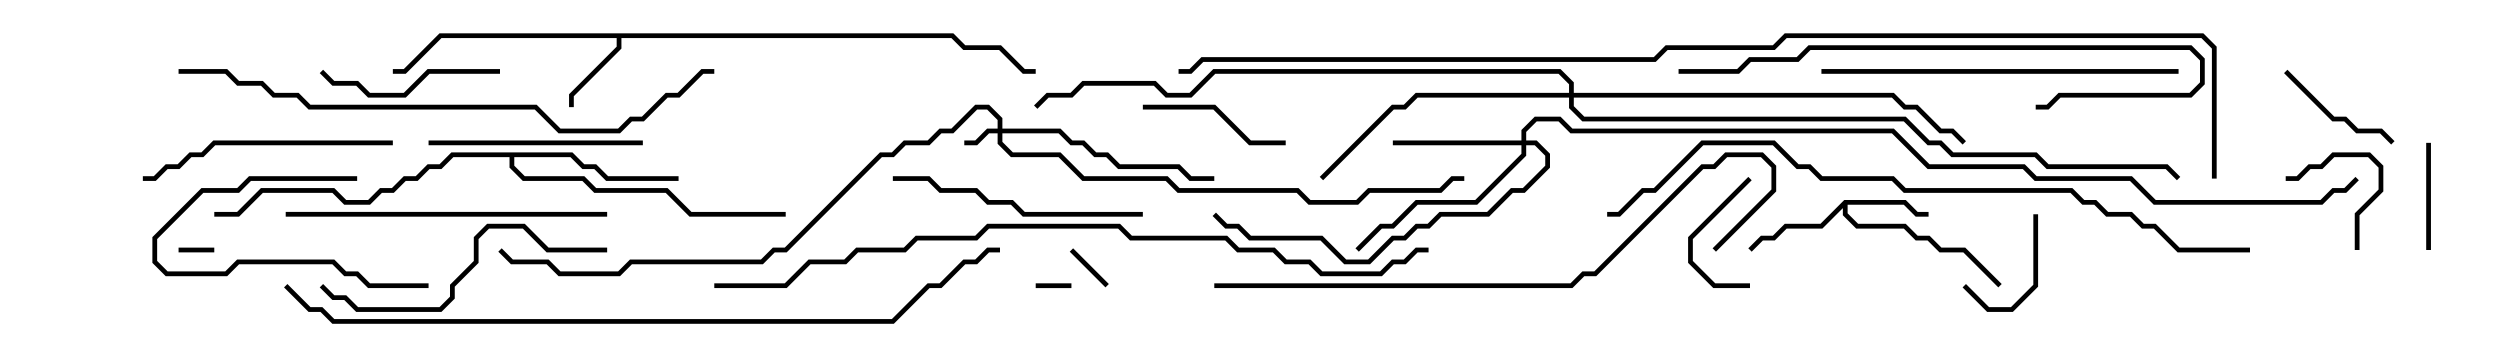 <svg version="1.1" width="105" height="15" xmlns="http://www.w3.org/2000/svg"><path d="M77.459,8.4L80.041,8.4L80.541,8.9L81,8.9L81,9.1L80.459,9.1L79.959,8.6L77.6,8.6L77.6,8.959L78.041,9.4L80.041,9.4L80.541,9.9L81.041,9.9L81.541,10.4L82.541,10.4L84.071,11.929L83.929,12.071L82.459,10.6L81.459,10.6L80.959,10.1L80.459,10.1L79.959,9.6L77.959,9.6L77.4,9.041L77.4,8.741L76.541,9.6L75.041,9.6L74.541,10.1L74.041,10.1L73.571,10.571L73.429,10.429L73.959,9.9L74.459,9.9L74.959,9.4L76.459,9.4z" stroke="none"/><path d="M40.041,1.4L40.541,1.9L42.041,1.9L43.041,2.9L43.5,2.9L43.5,3.1L42.959,3.1L41.959,2.1L40.459,2.1L39.959,1.6L26.1,1.6L26.1,2.041L24.1,4.041L24.1,4.5L23.9,4.5L23.9,3.959L25.9,1.959L25.9,1.6L18.541,1.6L17.041,3.1L16.5,3.1L16.5,2.9L16.959,2.9L18.459,1.4z" stroke="none"/><path d="M24.041,6.4L24.541,6.9L25.041,6.9L25.541,7.4L28.5,7.4L28.5,7.6L25.459,7.6L24.959,7.1L24.459,7.1L23.959,6.6L21.6,6.6L21.6,6.959L22.041,7.4L24.541,7.4L25.041,7.9L28.041,7.9L29.041,8.9L33,8.9L33,9.1L28.959,9.1L27.959,8.1L24.959,8.1L24.459,7.6L21.959,7.6L21.4,7.041L21.4,6.6L19.041,6.6L18.541,7.1L18.041,7.1L17.541,7.6L17.041,7.6L16.541,8.1L16.041,8.1L15.541,8.6L14.459,8.6L13.959,8.1L11.041,8.1L10.041,9.1L9,9.1L9,8.9L9.959,8.9L10.959,7.9L14.041,7.9L14.541,8.4L15.459,8.4L15.959,7.9L16.459,7.9L16.959,7.4L17.459,7.4L17.959,6.9L18.459,6.9L18.959,6.4z" stroke="none"/><path d="M41.9,5.4L41.9,5.041L41.459,4.6L41.041,4.6L40.041,5.6L39.541,5.6L39.041,6.1L38.041,6.1L37.541,6.6L37.041,6.6L33.041,10.6L32.541,10.6L32.041,11.1L26.541,11.1L26.041,11.6L23.459,11.6L22.959,11.1L21.459,11.1L20.929,10.571L21.071,10.429L21.541,10.9L23.041,10.9L23.541,11.4L25.959,11.4L26.459,10.9L31.959,10.9L32.459,10.4L32.959,10.4L36.959,6.4L37.459,6.4L37.959,5.9L38.959,5.9L39.459,5.4L39.959,5.4L40.959,4.4L41.541,4.4L42.1,4.959L42.1,5.4L44.541,5.4L45.041,5.9L45.541,5.9L46.041,6.4L46.541,6.4L47.041,6.9L49.541,6.9L50.041,7.4L51,7.4L51,7.6L49.959,7.6L49.459,7.1L46.959,7.1L46.459,6.6L45.959,6.6L45.459,6.1L44.959,6.1L44.459,5.6L42.1,5.6L42.1,5.959L42.541,6.4L44.541,6.4L45.541,7.4L49.041,7.4L49.541,7.9L54.541,7.9L55.041,8.4L56.959,8.4L57.459,7.9L60.459,7.9L60.959,7.4L61.5,7.4L61.5,7.6L61.041,7.6L60.541,8.1L57.541,8.1L57.041,8.6L54.959,8.6L54.459,8.1L49.459,8.1L48.959,7.6L45.459,7.6L44.459,6.6L42.459,6.6L41.9,6.041L41.9,5.6L41.541,5.6L41.041,6.1L40.5,6.1L40.5,5.9L40.959,5.9L41.459,5.4z" stroke="none"/><path d="M63.9,5.9L63.9,5.459L64.459,4.9L65.541,4.9L66.041,5.4L79.541,5.4L81.041,6.9L85.041,6.9L85.541,7.4L89.541,7.4L90.541,8.4L97.459,8.4L97.959,7.9L98.459,7.9L98.929,7.429L99.071,7.571L98.541,8.1L98.041,8.1L97.541,8.6L90.459,8.6L89.459,7.6L85.459,7.6L84.959,7.1L80.959,7.1L79.459,5.6L65.959,5.6L65.459,5.1L64.541,5.1L64.1,5.541L64.1,5.9L64.541,5.9L65.1,6.459L65.1,7.041L64.041,8.1L63.541,8.1L62.541,9.1L60.541,9.1L60.041,9.6L59.541,9.6L59.041,10.1L58.541,10.1L57.541,11.1L56.459,11.1L55.459,10.1L52.459,10.1L51.959,9.6L51.459,9.6L50.929,9.071L51.071,8.929L51.541,9.4L52.041,9.4L52.541,9.9L55.541,9.9L56.541,10.9L57.459,10.9L58.459,9.9L58.959,9.9L59.459,9.4L59.959,9.4L60.459,8.9L62.459,8.9L63.459,7.9L63.959,7.9L64.9,6.959L64.9,6.541L64.459,6.1L64.1,6.1L64.1,6.541L62.041,8.6L59.541,8.6L58.541,9.6L58.041,9.6L57.071,10.571L56.929,10.429L57.959,9.4L58.459,9.4L59.459,8.4L61.959,8.4L63.9,6.459L63.9,6.1L58.5,6.1L58.5,5.9z" stroke="none"/><path d="M65.9,3.9L65.9,3.541L65.459,3.1L51.041,3.1L50.041,4.1L48.959,4.1L48.459,3.6L45.541,3.6L45.041,4.1L44.041,4.1L43.571,4.571L43.429,4.429L43.959,3.9L44.959,3.9L45.459,3.4L48.541,3.4L49.041,3.9L49.959,3.9L50.959,2.9L65.541,2.9L66.1,3.459L66.1,3.9L79.541,3.9L80.041,4.4L80.541,4.4L81.541,5.4L82.041,5.4L82.571,5.929L82.429,6.071L81.959,5.6L81.459,5.6L80.459,4.6L79.959,4.6L79.459,4.1L66.1,4.1L66.1,4.459L66.541,4.9L80.041,4.9L81.041,5.9L81.541,5.9L82.041,6.4L85.541,6.4L86.041,6.9L91.041,6.9L91.571,7.429L91.429,7.571L90.959,7.1L85.959,7.1L85.459,6.6L81.959,6.6L81.459,6.1L80.959,6.1L79.959,5.1L66.459,5.1L65.9,4.541L65.9,4.1L59.541,4.1L59.041,4.6L58.541,4.6L55.571,7.571L55.429,7.429L58.459,4.4L58.959,4.4L59.459,3.9z" stroke="none"/><path d="M7.5,10.6L7.5,10.4L9,10.4L9,10.6z" stroke="none"/><path d="M45,11.9L45,12.1L43.5,12.1L43.5,11.9z" stroke="none"/><path d="M46.571,11.929L46.429,12.071L44.929,10.571L45.071,10.429z" stroke="none"/><path d="M99.1,10.5L98.9,10.5L98.9,8.959L99.9,7.959L99.9,7.041L99.459,6.6L98.041,6.6L97.541,7.1L97.041,7.1L96.541,7.6L96,7.6L96,7.4L96.459,7.4L96.959,6.9L97.459,6.9L97.959,6.4L99.541,6.4L100.1,6.959L100.1,8.041L99.1,9.041z" stroke="none"/><path d="M85.4,9L85.6,9L85.6,12.041L84.541,13.1L83.459,13.1L82.429,12.071L82.571,11.929L83.541,12.9L84.459,12.9L85.4,11.959z" stroke="none"/><path d="M73.5,11.9L73.5,12.1L71.959,12.1L70.9,11.041L70.9,9.959L73.429,7.429L73.571,7.571L71.1,10.041L71.1,10.959L72.041,11.9z" stroke="none"/><path d="M101.9,6L102.1,6L102.1,10.5L101.9,10.5z" stroke="none"/><path d="M18,11.9L18,12.1L15.459,12.1L14.959,11.6L14.459,11.6L13.959,11.1L10.041,11.1L9.541,11.6L6.959,11.6L6.4,11.041L6.4,9.959L8.459,7.9L9.959,7.9L10.459,7.4L15,7.4L15,7.6L10.541,7.6L10.041,8.1L8.541,8.1L6.6,10.041L6.6,10.959L7.041,11.4L9.459,11.4L9.959,10.9L14.041,10.9L14.541,11.4L15.041,11.4L15.541,11.9z" stroke="none"/><path d="M95.929,3.071L96.071,2.929L98.041,4.9L98.541,4.9L99.041,5.4L100.041,5.4L100.571,5.929L100.429,6.071L99.959,5.6L98.959,5.6L98.459,5.1L97.959,5.1z" stroke="none"/><path d="M54,5.9L54,6.1L52.459,6.1L50.959,4.6L48,4.6L48,4.4L51.041,4.4L52.541,5.9z" stroke="none"/><path d="M21,2.9L21,3.1L18.041,3.1L17.041,4.1L15.459,4.1L14.959,3.6L13.959,3.6L13.429,3.071L13.571,2.929L14.041,3.4L15.041,3.4L15.541,3.9L16.959,3.9L17.959,2.9z" stroke="none"/><path d="M27,5.9L27,6.1L18,6.1L18,5.9z" stroke="none"/><path d="M6,7.6L6,7.4L6.459,7.4L6.959,6.9L7.459,6.9L7.959,6.4L8.459,6.4L8.959,5.9L16.5,5.9L16.5,6.1L9.041,6.1L8.541,6.6L8.041,6.6L7.541,7.1L7.041,7.1L6.541,7.6z" stroke="none"/><path d="M37.5,7.6L37.5,7.4L39.041,7.4L39.541,7.9L41.041,7.9L41.541,8.4L42.541,8.4L43.041,8.9L48,8.9L48,9.1L42.959,9.1L42.459,8.6L41.459,8.6L40.959,8.1L39.459,8.1L38.959,7.6z" stroke="none"/><path d="M25.5,10.4L25.5,10.6L22.959,10.6L21.959,9.6L20.541,9.6L20.1,10.041L20.1,11.041L19.1,12.041L19.1,12.541L18.541,13.1L14.959,13.1L14.459,12.6L13.959,12.6L13.429,12.071L13.571,11.929L14.041,12.4L14.541,12.4L15.041,12.9L18.459,12.9L18.9,12.459L18.9,11.959L19.9,10.959L19.9,9.959L20.459,9.4L22.041,9.4L23.041,10.4z" stroke="none"/><path d="M12,9.1L12,8.9L25.5,8.9L25.5,9.1z" stroke="none"/><path d="M91.5,2.9L91.5,3.1L76.5,3.1L76.5,2.9z" stroke="none"/><path d="M70.5,3.1L70.5,2.9L72.959,2.9L73.459,2.4L75.459,2.4L75.959,1.9L92.041,1.9L92.6,2.459L92.6,3.541L92.041,4.1L86.541,4.1L86.041,4.6L85.5,4.6L85.5,4.4L85.959,4.4L86.459,3.9L91.959,3.9L92.4,3.459L92.4,2.541L91.959,2.1L76.041,2.1L75.541,2.6L73.541,2.6L73.041,3.1z" stroke="none"/><path d="M51,12.1L51,11.9L65.959,11.9L66.459,11.4L66.959,11.4L71.459,6.9L71.959,6.9L72.459,6.4L74.041,6.4L74.6,6.959L74.6,8.041L72.071,10.571L71.929,10.429L74.4,7.959L74.4,7.041L73.959,6.6L72.541,6.6L72.041,7.1L71.541,7.1L67.041,11.6L66.541,11.6L66.041,12.1z" stroke="none"/><path d="M7.5,3.1L7.5,2.9L9.541,2.9L10.041,3.4L11.041,3.4L11.541,3.9L12.541,3.9L13.041,4.4L22.541,4.4L23.541,5.4L25.959,5.4L26.459,4.9L26.959,4.9L27.959,3.9L28.459,3.9L29.459,2.9L30,2.9L30,3.1L29.541,3.1L28.541,4.1L28.041,4.1L27.041,5.1L26.541,5.1L26.041,5.6L23.459,5.6L22.459,4.6L12.959,4.6L12.459,4.1L11.459,4.1L10.959,3.6L9.959,3.6L9.459,3.1z" stroke="none"/><path d="M94.5,10.4L94.5,10.6L91.459,10.6L90.459,9.6L89.959,9.6L89.459,9.1L88.459,9.1L87.959,8.6L87.459,8.6L86.959,8.1L79.959,8.1L79.459,7.6L76.459,7.6L75.959,7.1L75.459,7.1L74.459,6.1L71.541,6.1L69.541,8.1L69.041,8.1L68.041,9.1L67.5,9.1L67.5,8.9L67.959,8.9L68.959,7.9L69.459,7.9L71.459,5.9L74.541,5.9L75.541,6.9L76.041,6.9L76.541,7.4L79.541,7.4L80.041,7.9L87.041,7.9L87.541,8.4L88.041,8.4L88.541,8.9L89.541,8.9L90.041,9.4L90.541,9.4L91.541,10.4z" stroke="none"/><path d="M11.929,12.071L12.071,11.929L13.041,12.9L13.541,12.9L14.041,13.4L37.459,13.4L38.959,11.9L39.459,11.9L40.459,10.9L40.959,10.9L41.459,10.4L42,10.4L42,10.6L41.541,10.6L41.041,11.1L40.541,11.1L39.541,12.1L39.041,12.1L37.541,13.6L13.959,13.6L13.459,13.1L12.959,13.1z" stroke="none"/><path d="M30,12.1L30,11.9L32.959,11.9L33.959,10.9L35.459,10.9L35.959,10.4L37.959,10.4L38.459,9.9L40.959,9.9L41.459,9.4L47.041,9.4L47.541,9.9L51.541,9.9L52.041,10.4L53.541,10.4L54.041,10.9L55.041,10.9L55.541,11.4L57.959,11.4L58.459,10.9L58.959,10.9L59.459,10.4L60,10.4L60,10.6L59.541,10.6L59.041,11.1L58.541,11.1L58.041,11.6L55.459,11.6L54.959,11.1L53.959,11.1L53.459,10.6L51.959,10.6L51.459,10.1L47.459,10.1L46.959,9.6L41.541,9.6L41.041,10.1L38.541,10.1L38.041,10.6L36.041,10.6L35.541,11.1L34.041,11.1L33.041,12.1z" stroke="none"/><path d="M49.5,3.1L49.5,2.9L49.959,2.9L50.459,2.4L69.459,2.4L69.959,1.9L74.459,1.9L74.959,1.4L92.541,1.4L93.1,1.959L93.1,7.5L92.9,7.5L92.9,2.041L92.459,1.6L75.041,1.6L74.541,2.1L70.041,2.1L69.541,2.6L50.541,2.6L50.041,3.1z" stroke="none"/></svg>